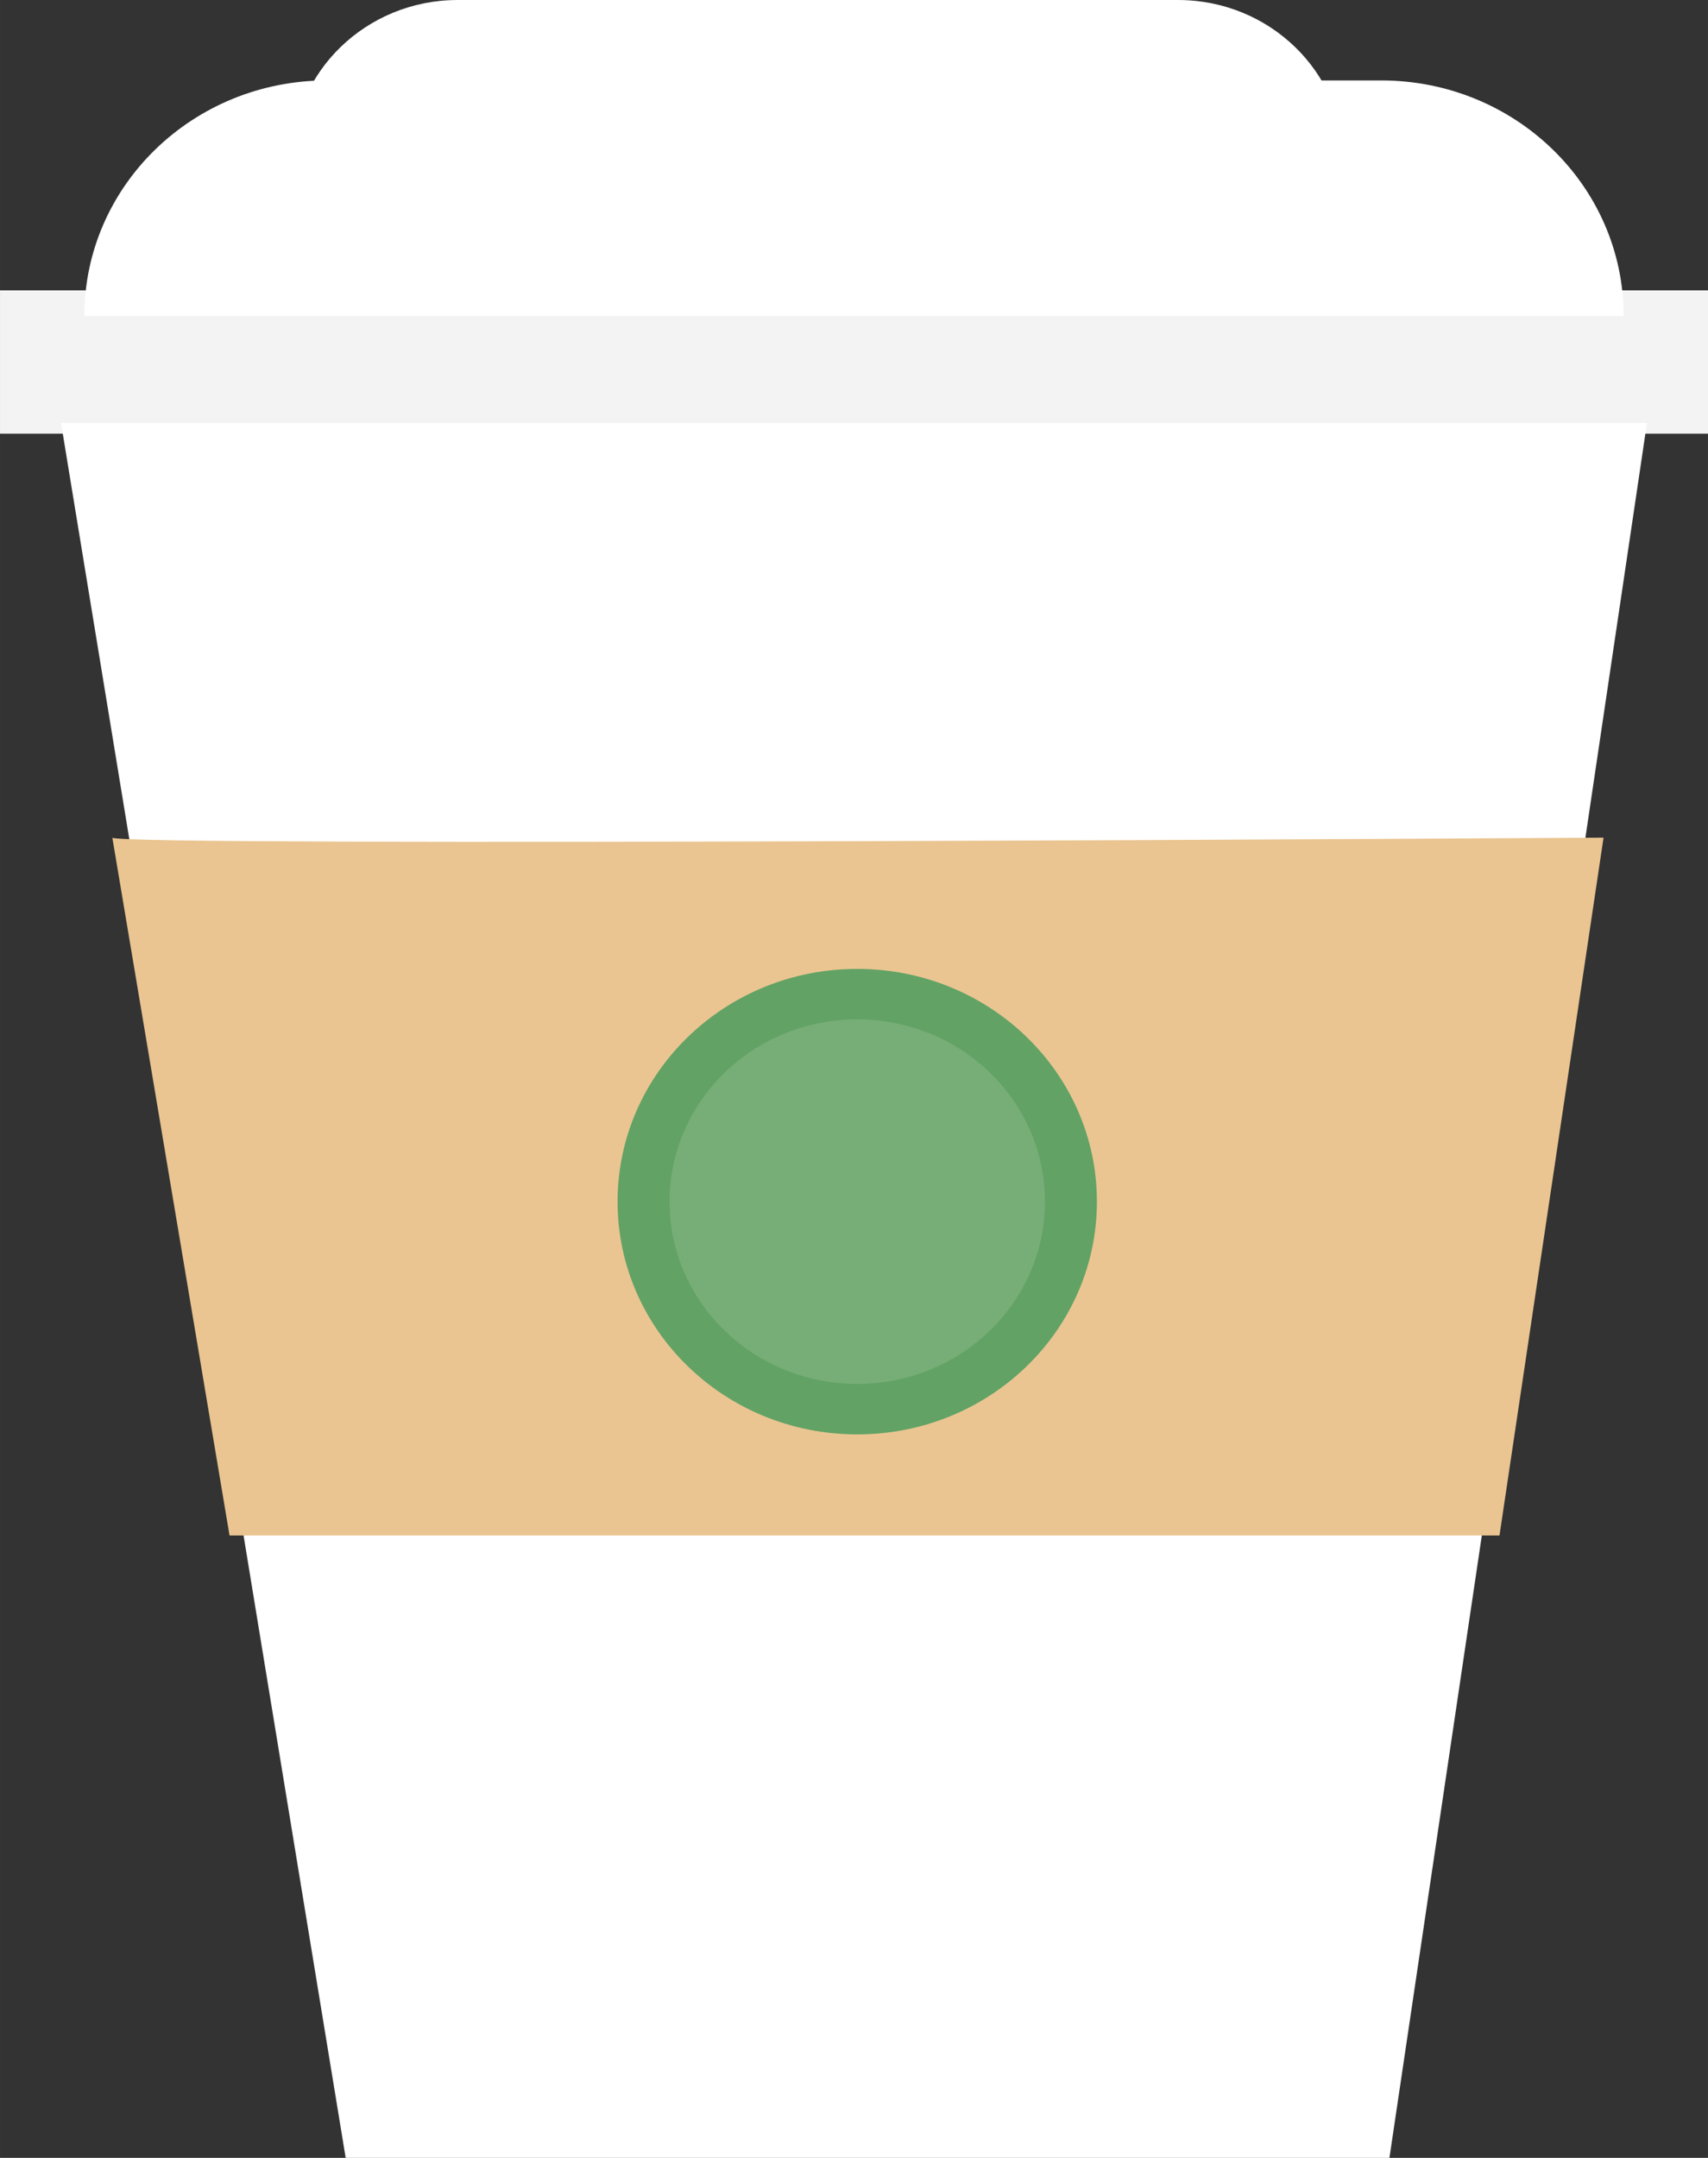 <?xml version="1.0" encoding="UTF-8" standalone="no"?>
<!-- Created with Inkscape (http://www.inkscape.org/) -->

<svg
   xmlns:dc="http://purl.org/dc/elements/1.1/"
   xmlns:cc="http://creativecommons.org/ns#"
   xmlns:rdf="http://www.w3.org/1999/02/22-rdf-syntax-ns#"
   xmlns:svg="http://www.w3.org/2000/svg"
   xmlns="http://www.w3.org/2000/svg"
   xmlns:sodipodi="http://sodipodi.sourceforge.net/DTD/sodipodi-0.dtd"
   xmlns:inkscape="http://www.inkscape.org/namespaces/inkscape"
   width="29.69mm"
   height="37.502mm"
   viewBox="0 0 105.2 132.882"
   id="svg5858"
   version="1.1"
   inkscape:version="0.91 r"
   sodipodi:docname="starbucks.svg"
   inkscape:export-filename="/home/joel/repos/cs3226/cs3226-lab-1/app/images/fast-food/starbucks.png"
   inkscape:export-xdpi="90"
   inkscape:export-ydpi="90">
  <rect x="0" y="0" width="105.2" height="132.882" fill="#333333" stroke="none"/>
  <defs
     id="defs5860" />
  <sodipodi:namedview
     id="base"
     pagecolor="#ffffff"
     bordercolor="#666666"
     borderopacity="1.0"
     inkscape:pageopacity="0.0"
     inkscape:pageshadow="2"
     inkscape:zoom="1.4"
     inkscape:cx="28.911179"
     inkscape:cy="-1.4733714"
     inkscape:document-units="px"
     inkscape:current-layer="layer1"
     showgrid="false"
     fit-margin-top="0"
     fit-margin-left="0"
     fit-margin-right="0"
     fit-margin-bottom="0"
     inkscape:window-width="1855"
     inkscape:window-height="1056"
     inkscape:window-x="65"
     inkscape:window-y="24"
     inkscape:window-maximized="1" />
  <g
     inkscape:label="Layer 1"
     inkscape:groupmode="layer"
     id="layer1"
     transform="translate(-510.257,-577.35)">
    <g
       transform="matrix(1.25,0,0,-1.25,436.675,1802.793)"
       id="g5821">
      <path
         inkscape:connector-curvature="0"
         id="path182"
         style="fill:#f3f3f3;fill-opacity:1;fill-rule:nonzero;stroke:none"
         d="m 143.026,958.99 -84.16,0 0,7.06 84.16,0 0,-7.06 z" />
      <g
         transform="translate(63.022,964.791)"
         id="g184">
        <path
           inkscape:connector-curvature="0"
           id="path186"
           style="fill:#ffffff;fill-opacity:1;fill-rule:nonzero;stroke:none"
           d="m 0,0 0,0 c 0,6.407 5.35,11.601 11.949,11.601 l 51.95,0 C 70.498,11.601 75.847,6.407 75.847,0" />
      </g>
      <g
         transform="translate(73.252,972.428)"
         id="g188">
        <path
           inkscape:connector-curvature="0"
           id="path190"
           style="fill:#ffffff;fill-opacity:1;fill-rule:nonzero;stroke:none"
           d="m 0,0 0,0 c 0,4.376 3.656,7.926 8.164,7.926 l 35.497,0 c 4.507,0 8.164,-3.55 8.164,-7.926" />
      </g>
      <g
         transform="translate(127.329,874.049)"
         id="g192">
        <path
           inkscape:connector-curvature="0"
           id="path194"
           style="fill:#ffffff;fill-opacity:1;fill-rule:nonzero;stroke:none"
           d="m 0,0 -51.431,0 -14.026,85.468 78.147,0 L 0,0 Z" />
      </g>
      <g
         transform="translate(64.4,939.089)"
         id="g196">
        <path
           inkscape:connector-curvature="0"
           id="path198"
           style="fill:#eac591;fill-opacity:1;fill-rule:nonzero;stroke:none"
           d="m 0,0 c 0.075,-0.466 73.479,0 73.479,0 l -5.127,-34.378 -62.577,0 L 0,0 Z" />
      </g>
      <g
         transform="translate(89.296,921.156)"
         id="g200">
        <path
           inkscape:connector-curvature="0"
           id="path202"
           style="fill:#62a265;fill-opacity:1;fill-rule:nonzero;stroke:none"
           d="m 0,0 c 0,6.333 5.286,11.466 11.809,11.466 6.521,0 11.81,-5.133 11.81,-11.466 0,-6.333 -5.289,-11.466 -11.81,-11.466 C 5.286,-11.466 0,-6.333 0,0" />
      </g>
      <g
         transform="translate(91.857,921.156)"
         id="g204">
        <path
           inkscape:connector-curvature="0"
           id="path206"
           style="fill:#77ae77;fill-opacity:1;fill-rule:nonzero;stroke:none"
           d="m 0,0 c 0,4.959 4.141,8.98 9.249,8.98 5.108,0 9.249,-4.021 9.249,-8.98 0,-4.958 -4.141,-8.979 -9.249,-8.979 C 4.141,-8.979 0,-4.958 0,0" />
      </g>
    </g>
  </g>
</svg>
